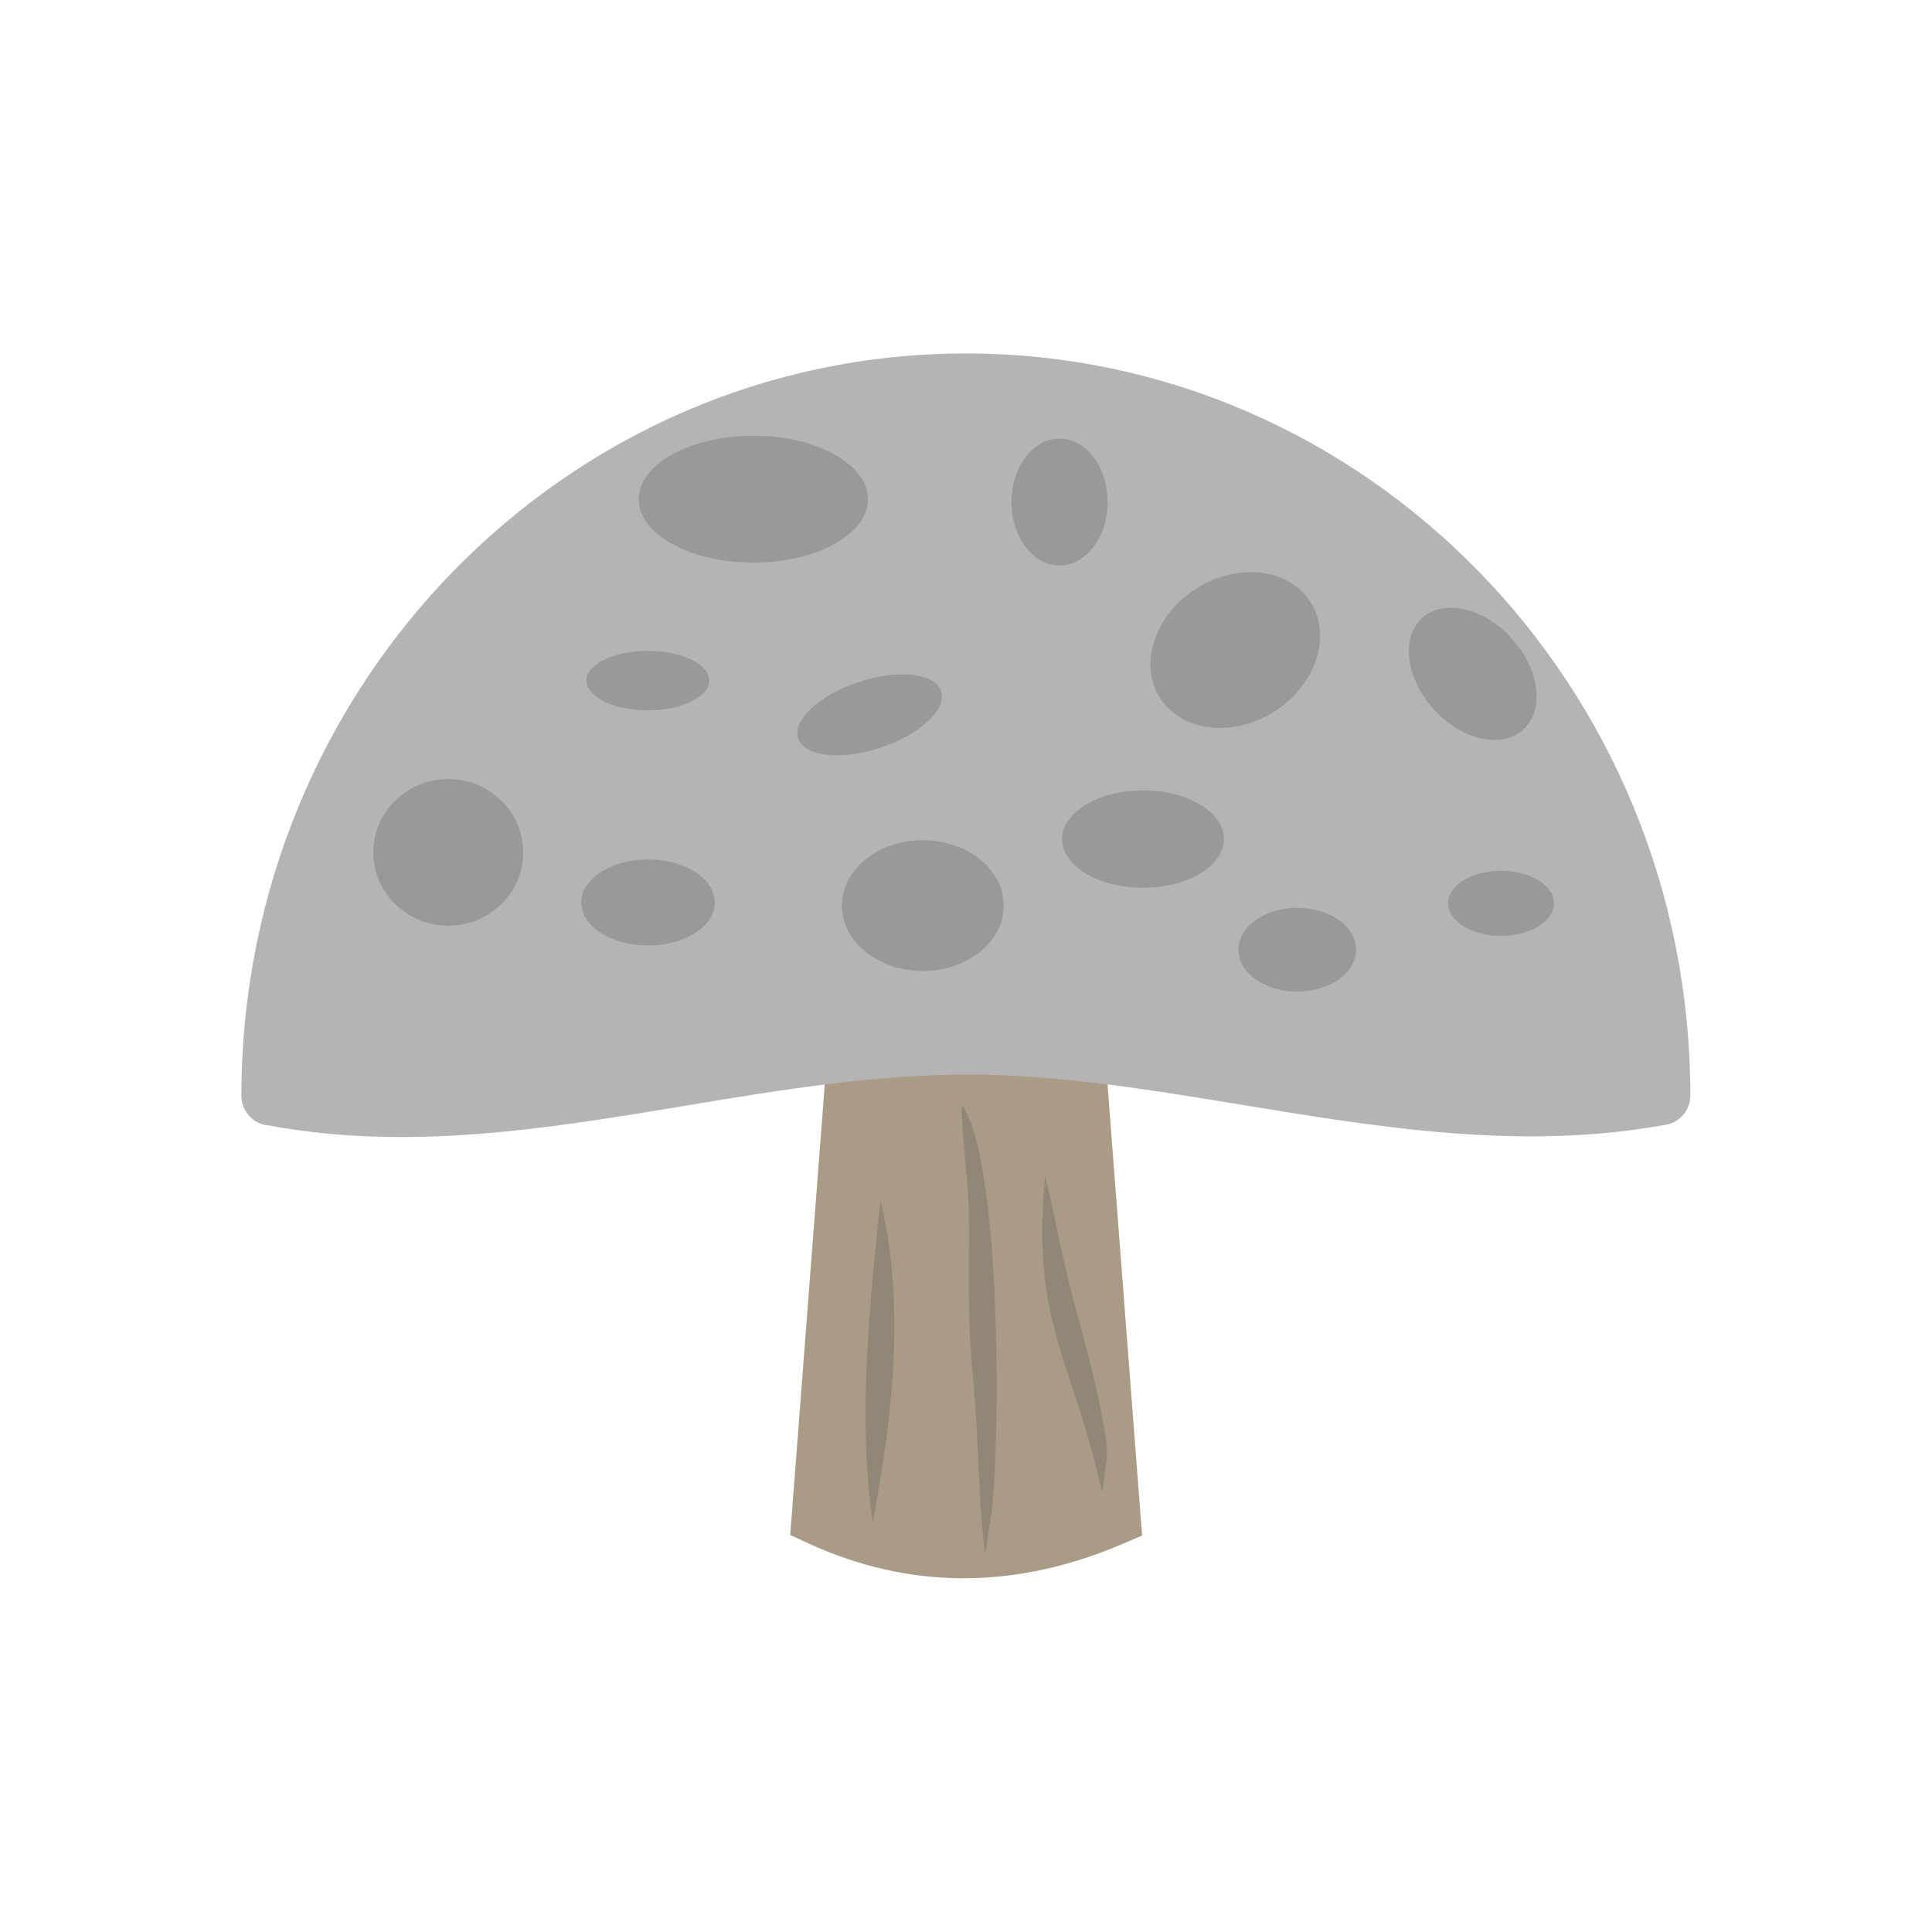 <?xml version="1.0" encoding="UTF-8"?>
<!DOCTYPE svg PUBLIC "-//W3C//DTD SVG 1.1//EN" "http://www.w3.org/Graphics/SVG/1.1/DTD/svg11.dtd">
<!-- Creator: CorelDRAW -->
<svg xmlns="http://www.w3.org/2000/svg" xml:space="preserve" width="6.827in" height="6.827in" style="shape-rendering:geometricPrecision; text-rendering:geometricPrecision; image-rendering:optimizeQuality; fill-rule:evenodd; clip-rule:evenodd"
viewBox="0 0 6.827 6.827"
 xmlns:xlink="http://www.w3.org/1999/xlink">
 <defs>
  <style type="text/css">
   <![CDATA[
    .fil4 {fill:none}
    .fil3 {fill:#918777}
    .fil2 {fill:#999999}
    .fil0 {fill:#A99B86;fill-rule:nonzero}
    .fil1 {fill:#B4B4B4;fill-rule:nonzero}
   ]]>
  </style>
 </defs>
 <g id="Layer_x0020_1">
  <g id="_438957624">
   <path id="_438959136" class="fil0" d="M3.905 3.72l0.125 1.631 0.006 0.075 -0.07 0.03c-0.194,0.083 -0.384,0.122 -0.568,0.121 -0.186,-0.001 -0.365,-0.043 -0.539,-0.122l-0.067 -0.031 0.006 -0.073 0.125 -1.631c0.071,-0.009 0.913,-0.009 0.984,-0z"/>
   <path id="_438959184" class="fil1" d="M0.853 3.869c0.001,-0.722 0.287,-1.377 0.749,-1.851 0.464,-0.475 1.104,-0.769 1.811,-0.769 0.707,0 1.347,0.294 1.811,0.769 0.463,0.474 0.749,1.129 0.749,1.853 0,0.055 -0.042,0.1 -0.095,0.105 -0.502,0.09 -0.998,0.009 -1.49,-0.072 -0.329,-0.054 -0.657,-0.108 -0.975,-0.107 -0.329,0.001 -0.66,0.055 -0.989,0.11 -0.494,0.082 -0.983,0.163 -1.485,0.068l0.019 -0.103 -0.019 0.104c-0.051,-0.01 -0.087,-0.055 -0.086,-0.106z"/>
   <ellipse id="_438958656" class="fil2" transform="matrix(1.005 1.571 -1.571 1.005 4.365 2.297)" rx="0.138" ry="0.169"/>
   <ellipse id="_438958992" class="fil2" cx="2.662" cy="1.764" rx="0.405" ry="0.224"/>
   <ellipse id="_438958560" class="fil2" transform="matrix(0.79 -0.713 0.713 0.79 5.204 2.381)" rx="0.175" ry="0.25"/>
   <ellipse id="_438958896" class="fil2" cx="1.584" cy="3.012" rx="0.265" ry="0.259"/>
   <ellipse id="_438958752" class="fil2" cx="3.744" cy="1.774" rx="0.17" ry="0.224"/>
   <ellipse id="_438958824" class="fil2" cx="5.304" cy="3.192" rx="0.187" ry="0.115"/>
   <ellipse id="_438958224" class="fil2" cx="2.289" cy="2.405" rx="0.217" ry="0.105"/>
   <ellipse id="_438958056" class="fil2" cx="4.039" cy="2.965" rx="0.286" ry="0.172"/>
   <ellipse id="_438958032" class="fil2" cx="3.261" cy="3.2" rx="0.286" ry="0.231"/>
   <ellipse id="_438958128" class="fil2" transform="matrix(1.01 -0.334 0.334 1.01 3.073 2.526)" rx="0.25" ry="0.115"/>
   <ellipse id="_438958440" class="fil2" cx="2.29" cy="3.189" rx="0.236" ry="0.152"/>
   <ellipse id="_438957816" class="fil2" cx="4.584" cy="3.356" rx="0.208" ry="0.148"/>
   <path id="_438958104" class="fil3" d="M3.399 3.903c0.141,0.205 0.135,1.181 0.106,1.431l-0.024 0.16c-0.027,-0.225 -0.022,-0.42 -0.044,-0.644 -0.021,-0.215 -0.011,-0.372 -0.014,-0.583 -0.002,-0.102 -0.029,-0.292 -0.023,-0.364z"/>
   <path id="_438957552" class="fil4" d="M3.399 3.903l0.012 0.045c0.067,0.246 0.041,0.61 0.068,0.897 0.019,0.203 0.001,0.441 0.001,0.648"/>
   <path id="_438957480" class="fil3" d="M3.111 4.241c0.09,0.375 0.043,0.763 -0.027,1.139l-7.87402e-006 0c-0.054,-0.365 -0.011,-0.772 0.027,-1.139z"/>
   <path id="_438957120" class="fil4" d="M3.111 4.241c0.037,0.373 -0.027,0.746 -0.027,1.139"/>
   <path id="_438957528" class="fil3" d="M3.694 4.159c0.044,0.181 0.067,0.329 0.119,0.509 0.031,0.108 0.099,0.375 0.099,0.474l-0.017 0.133c-0.107,-0.479 -0.251,-0.596 -0.202,-1.117z"/>
   <path id="_438957648" class="fil4" d="M3.694 4.159c0.026,0.428 0.06,0.456 0.169,0.854 0.028,0.103 0.033,0.161 0.033,0.263"/>
  </g>
  <rect class="fil4" width="6.827" height="6.827"/>
 </g>
</svg>
